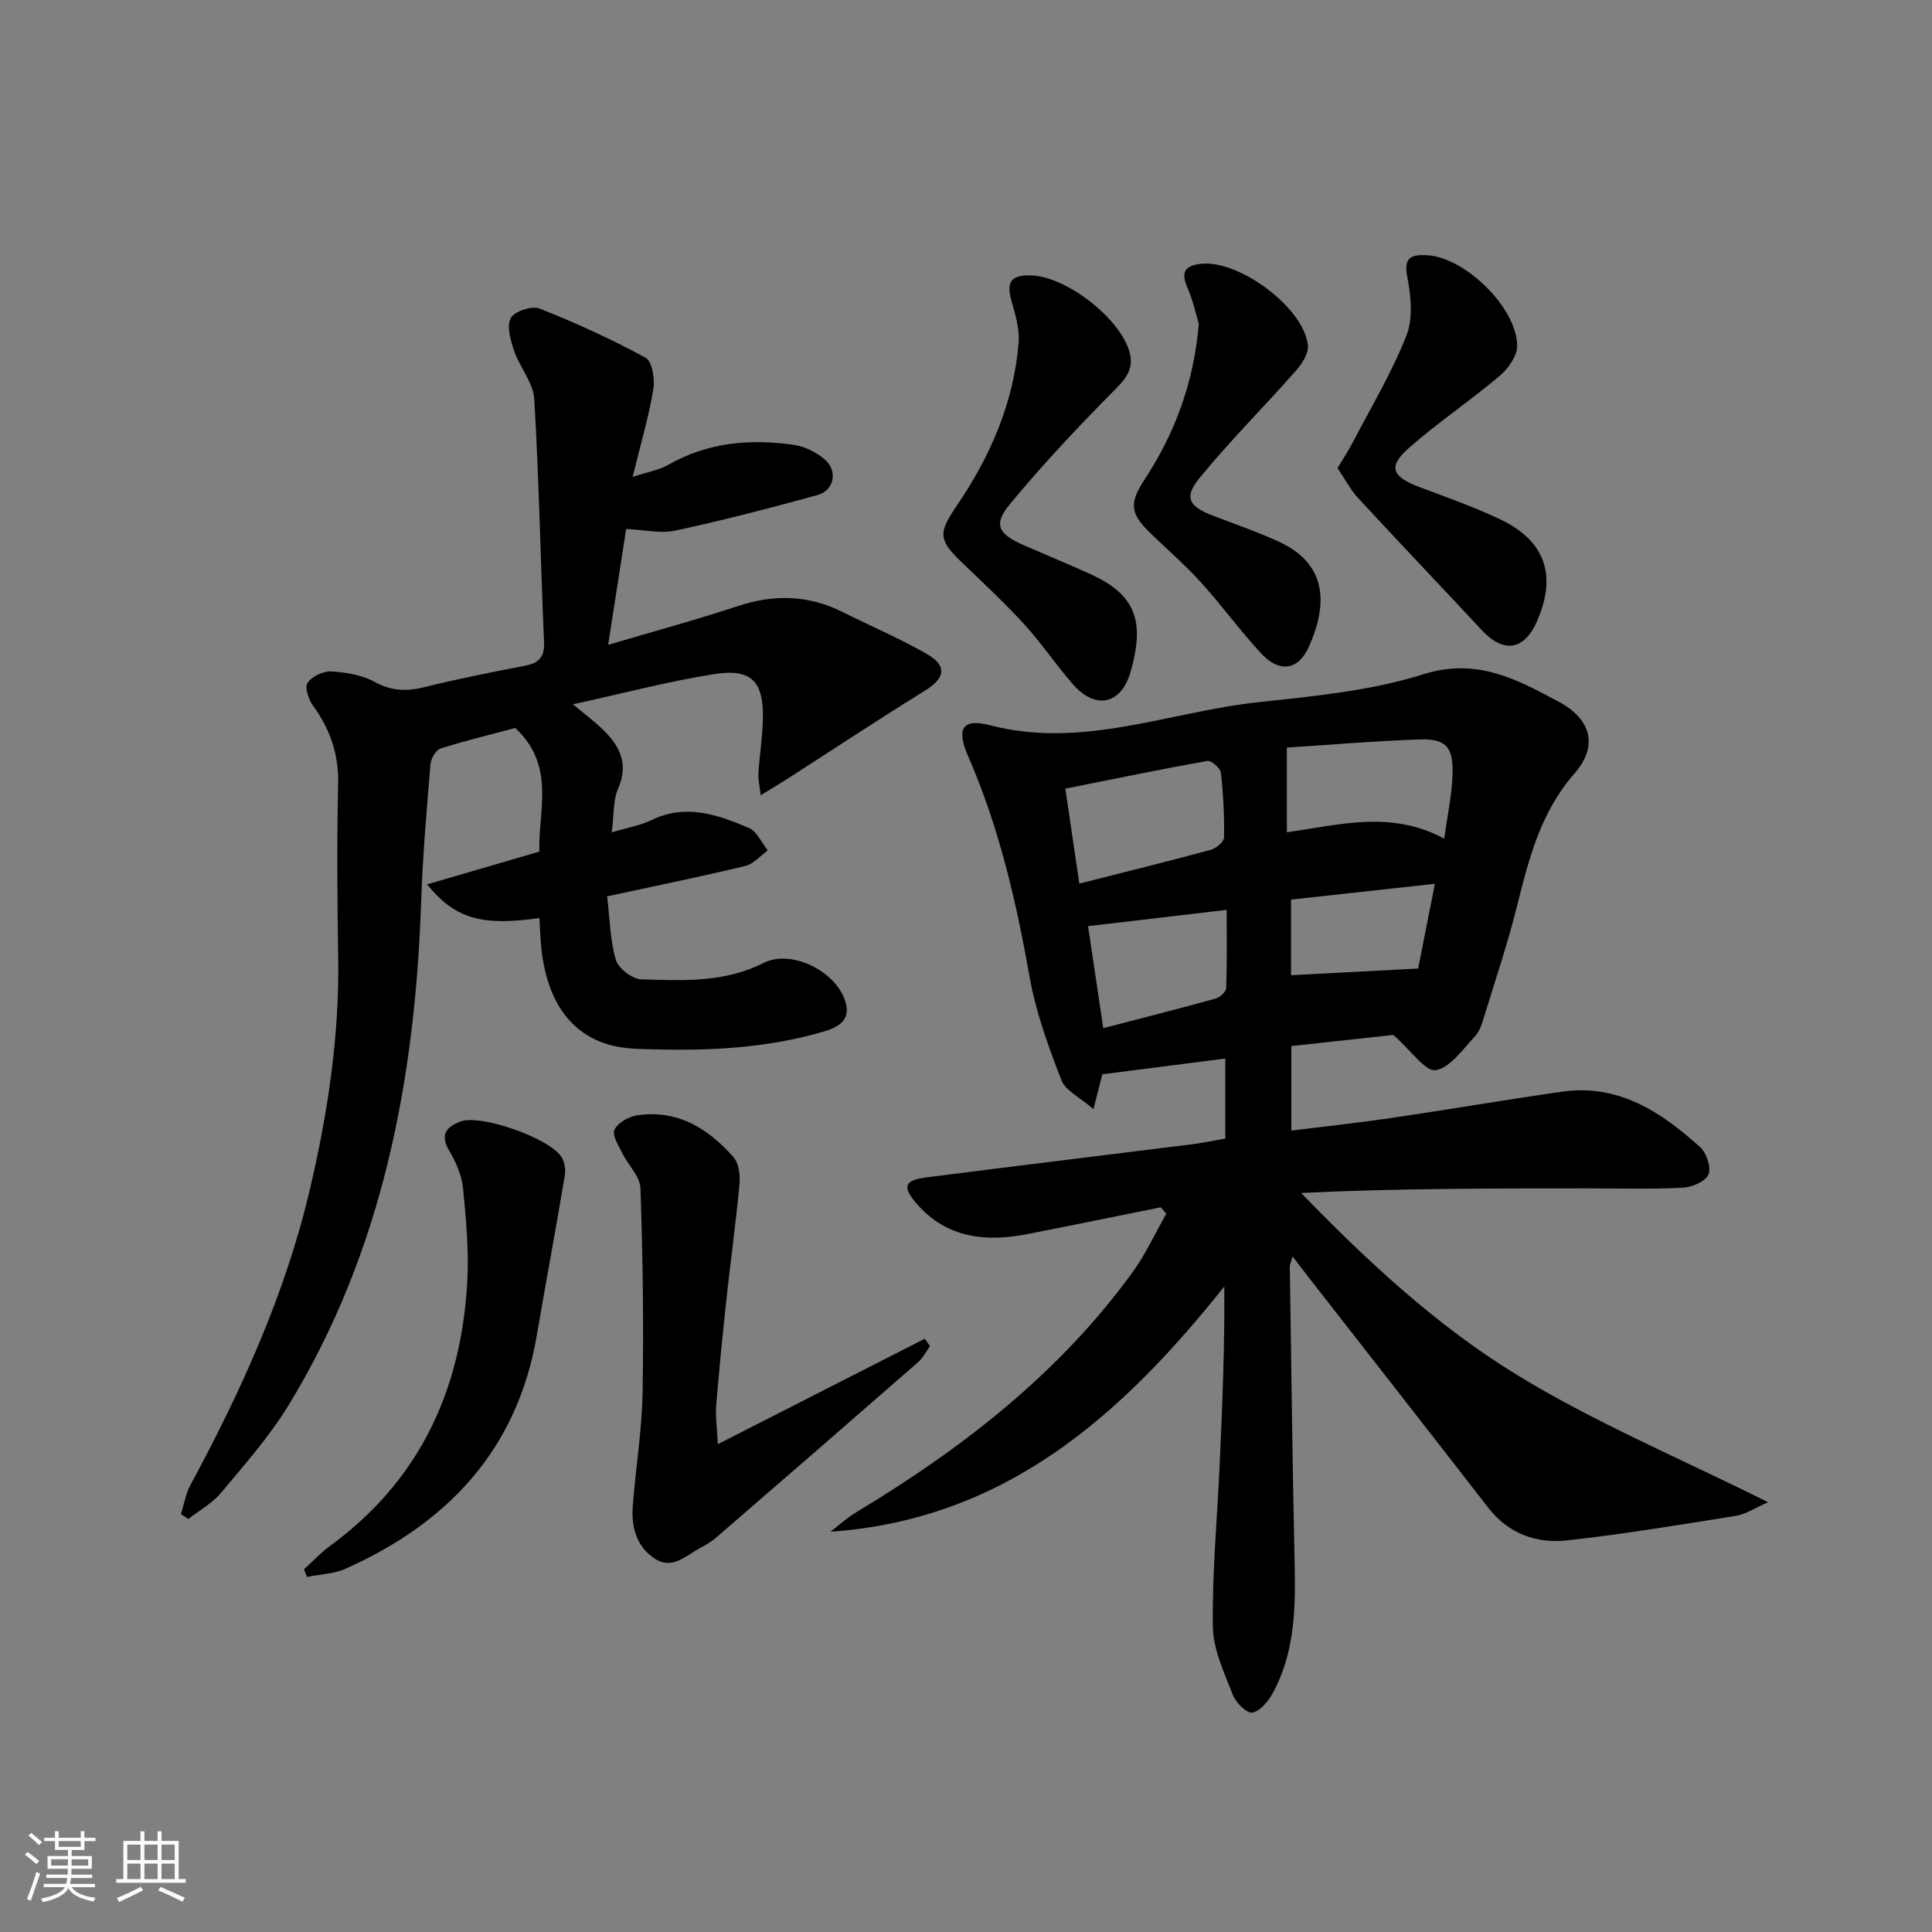 <svg enable-background="new 0 0 400 400" viewBox="0 0 400 400" xmlns="http://www.w3.org/2000/svg"><rect x="0" y="0" width="400" height="400" fill="#808080" stroke="none"/><path d="m5.17 384 .55-.58c.85.61 1.65 1.24 2.4 1.87l-.59.64c-.83-.73-1.62-1.38-2.36-1.93m1.22 9.53-.82-.34c.71-1.76 1.37-3.64 1.98-5.63.24.13.5.25.76.36-.6 1.67-1.24 3.54-1.92 5.61m-.5-13.5.57-.54c.56.44 1.31 1.06 2.26 1.87l-.65.64c-.67-.66-1.4-1.32-2.18-1.97m3.25.46h2.24v-1.36h.77v1.36h4.57v-1.36h.76v1.36h2.28v.69h-2.28v1.84h-2.64v1.26h4.18v2.64h-4.21c0 .45-.02.86-.05 1.21h4.32v.69h-4.38c-.04.34-.1.75-.19 1.22h5.15v.69h-4.82c.87 1.19 2.51 1.92 4.93 2.19-.17.31-.3.57-.37.76-2.77-.49-4.52-1.41-5.26-2.76-.56 1.26-2.3 2.23-5.24 2.9-.12-.24-.26-.48-.43-.72 2.73-.55 4.38-1.34 4.96-2.38h-4.38v-.69h4.65c.1-.38.17-.79.21-1.22h-4.32v-.69h4.4c.03-.34.05-.75.05-1.21h-4.2v-2.64h4.23v-1.26h-2.69v-1.84h-2.24zm1.46 4.46v1.29h3.45c.01-.4.02-.57.01-.53v-.32-.45h-3.46zm1.55-2.59h4.57v-1.19h-4.57zm6.11 2.59h-3.42v.77c-.01.19-.01.37-.02.53h3.44z" fill="#fafbfc"/><path d="m32.63 379.16h.82v1.98h3.54v7.89h1.46v.78h-14.37v-.78h1.46v-7.89h3.54v-1.98h.82v1.98h2.73zm-3.49 11.48.5.73c-1.61.82-3.28 1.63-5 2.42-.13-.27-.28-.55-.44-.82 1.75-.73 3.4-1.5 4.94-2.33m-2.78-5.55h2.73v-3.18h-2.73zm0 3.95h2.73v-3.2h-2.73zm3.54-3.95h2.73v-3.18h-2.73zm0 3.95h2.73v-3.2h-2.73zm7.89 4.68c-1.84-.92-3.51-1.7-5.02-2.32l.45-.73c1.89.8 3.57 1.55 5.04 2.23zm-1.62-11.81h-2.73v3.18h2.73zm-2.73 7.13h2.73v-3.2h-2.73z" fill="#fafbfc"/><g fill="#000001"><path d="m288.47 214.27c-5.96.65-13.37 1.46-21.11 2.3v17.5c6.92-.86 13.79-1.59 20.6-2.59 11.82-1.74 23.6-3.76 35.42-5.46 11.67-1.68 20.53 4.19 28.61 11.47 1.33 1.2 2.33 4.23 1.73 5.68-.6 1.43-3.39 2.63-5.28 2.73-6.65.33-13.33.14-19.99.14-19.61 0-39.22 0-59.07.95 13.81 14.25 28.11 27.5 44.53 37.57 16.23 9.95 33.99 17.39 52.15 26.46-2.83 1.24-4.64 2.5-6.59 2.81-11.65 1.86-23.3 3.8-35.01 5.09-6.33.69-12.12-1.35-16.31-6.74-12.45-16.04-24.97-32.03-37.46-48.04-.91-1.17-1.81-2.35-3.08-4.01-.29 1.08-.58 1.64-.57 2.19.31 20.64.56 41.28 1.01 61.92.2 9.07-.06 18.03-4.49 26.22-.93 1.72-2.61 3.78-4.26 4.12-1.1.23-3.44-2.07-4.06-3.68-1.77-4.58-4.06-9.37-4.13-14.11-.16-11.11.89-22.24 1.4-33.37.56-12.23 1.06-24.47.97-37.07-21.23 26.64-45.31 48.24-81.54 50.78 1.73-1.33 3.36-2.84 5.22-3.96 22.01-13.25 42.07-28.76 57.32-49.76 2.73-3.75 4.68-8.07 6.99-12.13-.38-.44-.77-.88-1.15-1.32-9.21 1.85-18.41 3.75-27.63 5.55-8.61 1.68-16.63.84-22.82-6.2-3.16-3.6-2.66-4.96 1.96-5.55 18.29-2.34 36.59-4.55 54.88-6.84 2.27-.28 4.51-.76 6.98-1.19 0-5.58 0-10.86 0-16.57-8.31 1.06-16.55 2.12-25.46 3.26-.27 1.06-.83 3.26-1.84 7.2-2.76-2.4-5.77-3.77-6.63-5.98-2.67-6.89-5.27-13.97-6.56-21.21-2.79-15.76-6.35-31.22-12.79-45.94-2.44-5.58-1.17-7.83 4.53-6.34 19.15 4.99 37.01-2.74 55.42-4.75 11.53-1.26 23.33-2.33 34.29-5.79 11.14-3.52 19.43 1.06 28.1 5.7 6.73 3.59 8.17 9.2 3.26 14.79-7.06 8.05-9.47 17.68-11.94 27.55-1.93 7.71-4.47 15.27-6.81 22.88-.44 1.41-.9 3.01-1.88 4.03-2.53 2.65-5.1 6.49-8.14 7.01-2.12.33-5.04-4.03-8.77-7.3zm-65.01-31.33c9.65-2.45 18.46-4.62 27.21-6.99 1.11-.3 2.74-1.67 2.75-2.57.08-4.46-.14-8.95-.65-13.38-.11-.96-1.98-2.6-2.78-2.46-9.68 1.72-19.3 3.72-29.42 5.74 1.02 6.96 1.9 12.96 2.89 19.66zm42.97-28.16v17.53c10.84-1.51 21.59-4.63 32.58 1.33.68-5 1.62-9.23 1.73-13.47.15-5.65-1.47-7.29-7.06-7.08-9.42.35-18.81 1.15-27.25 1.69zm-41.16 36.97c.98 6.57 2.02 13.52 3.15 21.12 8.03-2.09 15.69-4.03 23.3-6.14.88-.24 2.12-1.4 2.15-2.17.19-5.36.1-10.74.1-16.18-10.14 1.2-19.27 2.27-28.7 3.37zm42.02-5.5v15.66c8.9-.47 17.44-.92 26.32-1.39 1.05-5.29 2.19-11.04 3.47-17.54-10.3 1.13-19.96 2.19-29.79 3.27z"/><path d="m130.98 98.74c3.29-1.08 5.53-1.44 7.38-2.5 8.21-4.71 17.03-5.43 26.1-4.12 2.18.32 4.48 1.5 6.2 2.92 2.86 2.35 2.12 6.49-1.39 7.45-9.75 2.68-19.54 5.23-29.43 7.36-3.12.67-6.56-.17-10.2-.33-1.19 7.66-2.38 15.28-3.73 23.99 9.5-2.82 18.23-5.17 26.79-8.01 7.52-2.5 14.66-2.34 21.75 1.21 5.79 2.9 11.78 5.45 17.4 8.66 4.34 2.48 3.84 5.04-.36 7.63-9.57 5.92-18.95 12.13-28.41 18.21-1.61 1.03-3.26 2.01-5.59 3.43-.23-2.08-.55-3.31-.47-4.52.25-3.8.86-7.58.93-11.37.15-7.75-2.42-10.41-10.19-9.17-9.46 1.51-18.77 3.97-29.14 6.24 2.6 2.17 4.4 3.5 6.01 5.04 3.6 3.43 5.64 7.16 3.34 12.43-1.07 2.45-.84 5.46-1.31 9.04 3.3-.99 5.93-1.42 8.23-2.54 7.09-3.45 13.69-1.13 20.14 1.62 1.67.71 2.64 3.06 3.93 4.66-1.54 1.11-2.94 2.81-4.65 3.22-9.18 2.21-18.44 4.09-28.61 6.29.54 4.48.59 8.97 1.8 13.13.51 1.77 3.4 3.99 5.26 4.05 8.58.25 17.2.74 25.36-3.4 5.57-2.82 14.39 1.47 16.68 7.35 1.77 4.55-1.25 6-4.69 6.99-11.14 3.2-22.57 3.86-34.08 3.57-3.14-.08-6.38-.05-9.38-.82-8.84-2.28-13.79-9.74-14.69-21.44-.13-1.63-.19-3.27-.28-4.94-11.86 1.7-17.45.2-23.26-6.97 7.92-2.31 15.35-4.48 23.24-6.78-.22-8.57 3.41-17.79-4.98-25.6-4.76 1.27-10.18 2.58-15.48 4.26-.97.31-1.98 2.09-2.08 3.27-.78 9.43-1.59 18.87-1.92 28.32-1.26 36.89-7.93 72.38-27.47 104.39-3.96 6.48-9.1 12.28-13.99 18.14-1.81 2.16-4.47 3.61-6.74 5.38-.51-.33-1.02-.66-1.53-1 .64-2.02.97-4.2 1.96-6.03 10.61-19.66 19.8-39.9 24.86-61.75 3.61-15.56 5.99-31.31 5.73-47.38-.19-12-.29-24-.01-35.99.14-6.17-1.65-11.36-5.22-16.25-.92-1.26-1.75-3.81-1.12-4.71.94-1.33 3.26-2.46 4.91-2.36 3.07.19 6.41.74 9.05 2.2 3.54 1.94 6.73 1.94 10.45 1.01 6.76-1.68 13.6-3.04 20.45-4.35 2.9-.55 4.25-1.67 4.11-4.92-.73-16.78-1.03-33.59-2.03-50.35-.2-3.37-2.99-6.53-4.15-9.93-.74-2.18-1.6-5.09-.72-6.8.72-1.4 4.38-2.62 5.97-1.99 7.5 2.96 14.87 6.33 21.95 10.18 1.36.74 1.96 4.4 1.61 6.49-.93 5.66-2.58 11.21-4.29 18.19z"/><path d="m148.62 299c15.16-7.72 29-14.77 42.85-21.83.36.51.72 1.02 1.08 1.53-.8 1.1-1.43 2.4-2.42 3.28-13.9 12.15-27.85 24.25-41.82 36.33-.99.86-2.17 1.54-3.34 2.17-2.97 1.61-5.82 4.65-9.52 2.15-3.8-2.57-4.77-6.66-4.43-10.99.61-7.77 1.88-15.52 2.02-23.29.25-14.11.04-28.23-.44-42.33-.08-2.46-2.55-4.8-3.76-7.27-.77-1.57-2.15-3.71-1.63-4.83.67-1.43 2.89-2.71 4.6-2.98 8.41-1.31 14.82 2.68 20.08 8.68 1.11 1.27 1.38 3.74 1.21 5.57-.75 8.07-1.87 16.11-2.74 24.17-.79 7.26-1.49 14.53-2.09 21.81-.16 2.04.17 4.12.35 7.83z"/><path d="m213.2 57.01c7.36.04 18.77 8.83 20.68 15.98.81 3.03-.4 5.01-2.68 7.31-7.67 7.75-15.19 15.7-22.13 24.1-3.5 4.24-2.38 6.19 2.92 8.49 4.56 1.98 9.16 3.89 13.69 5.94 9.45 4.27 11.44 9.75 8.36 20.37-1.96 6.73-7.29 7.74-11.89 2.49-3.5-4-6.47-8.47-10.05-12.39-4.14-4.53-8.65-8.73-13.09-12.98-4.87-4.67-4.65-6.15-.86-11.72 6.89-10.12 11.72-21.21 12.74-33.57.23-2.84-.65-5.87-1.46-8.68-1.11-3.89-.22-5.37 3.77-5.34z"/><path d="m62.94 324.92c1.79-1.63 3.46-3.45 5.4-4.87 18.53-13.52 27.15-32.24 28.4-54.64.36-6.43-.23-12.95-.87-19.38-.27-2.67-1.46-5.43-2.86-7.77-1.99-3.35-.55-5 2.35-6.07 4.19-1.55 18.44 3.45 20.89 7.36.64 1.02.9 2.56.7 3.76-1.86 11.08-3.92 22.13-5.82 33.2-4.04 23.59-18.36 38.78-39.54 48.26-2.44 1.09-5.34 1.17-8.03 1.72-.21-.52-.41-1.05-.62-1.57z"/><path d="m276.91 96.93c1.21-2.03 2.28-3.63 3.17-5.34 3.8-7.31 8.07-14.44 11.09-22.06 1.4-3.54.98-8.19.21-12.11-.79-4.06.64-4.74 3.98-4.59 7.85.35 18.73 10.84 18.75 18.81.01 2.11-1.9 4.74-3.68 6.24-6.06 5.11-12.69 9.56-18.64 14.78-4.52 3.96-3.69 6.02 2.19 8.22 5.59 2.1 11.25 4.09 16.63 6.65 9.33 4.45 11.75 11.57 7.63 21.04-2.64 6.07-6.91 6.76-11.4 1.95-8.5-9.13-17.12-18.16-25.58-27.32-1.62-1.75-2.76-3.96-4.35-6.27z"/><path d="m248.2 67.05c-.56-1.83-1.16-4.75-2.33-7.42-1.4-3.18-.69-4.63 2.77-5.01 7.9-.88 21.38 9.11 22.15 16.92.17 1.69-1.29 3.87-2.57 5.31-6.56 7.43-13.59 14.45-19.86 22.1-3.33 4.06-2.23 5.92 2.91 7.87 4.49 1.7 9.03 3.3 13.4 5.28 9.5 4.32 10.65 12.1 6.33 21.77-2.21 4.96-6.12 5.46-9.84 1.47-4.41-4.74-8.21-10.03-12.57-14.82-3.34-3.68-7.15-6.94-10.71-10.43-4.05-3.96-3.94-6.16-.91-10.8 6.16-9.44 10.15-19.72 11.23-32.24z"/></g></svg>